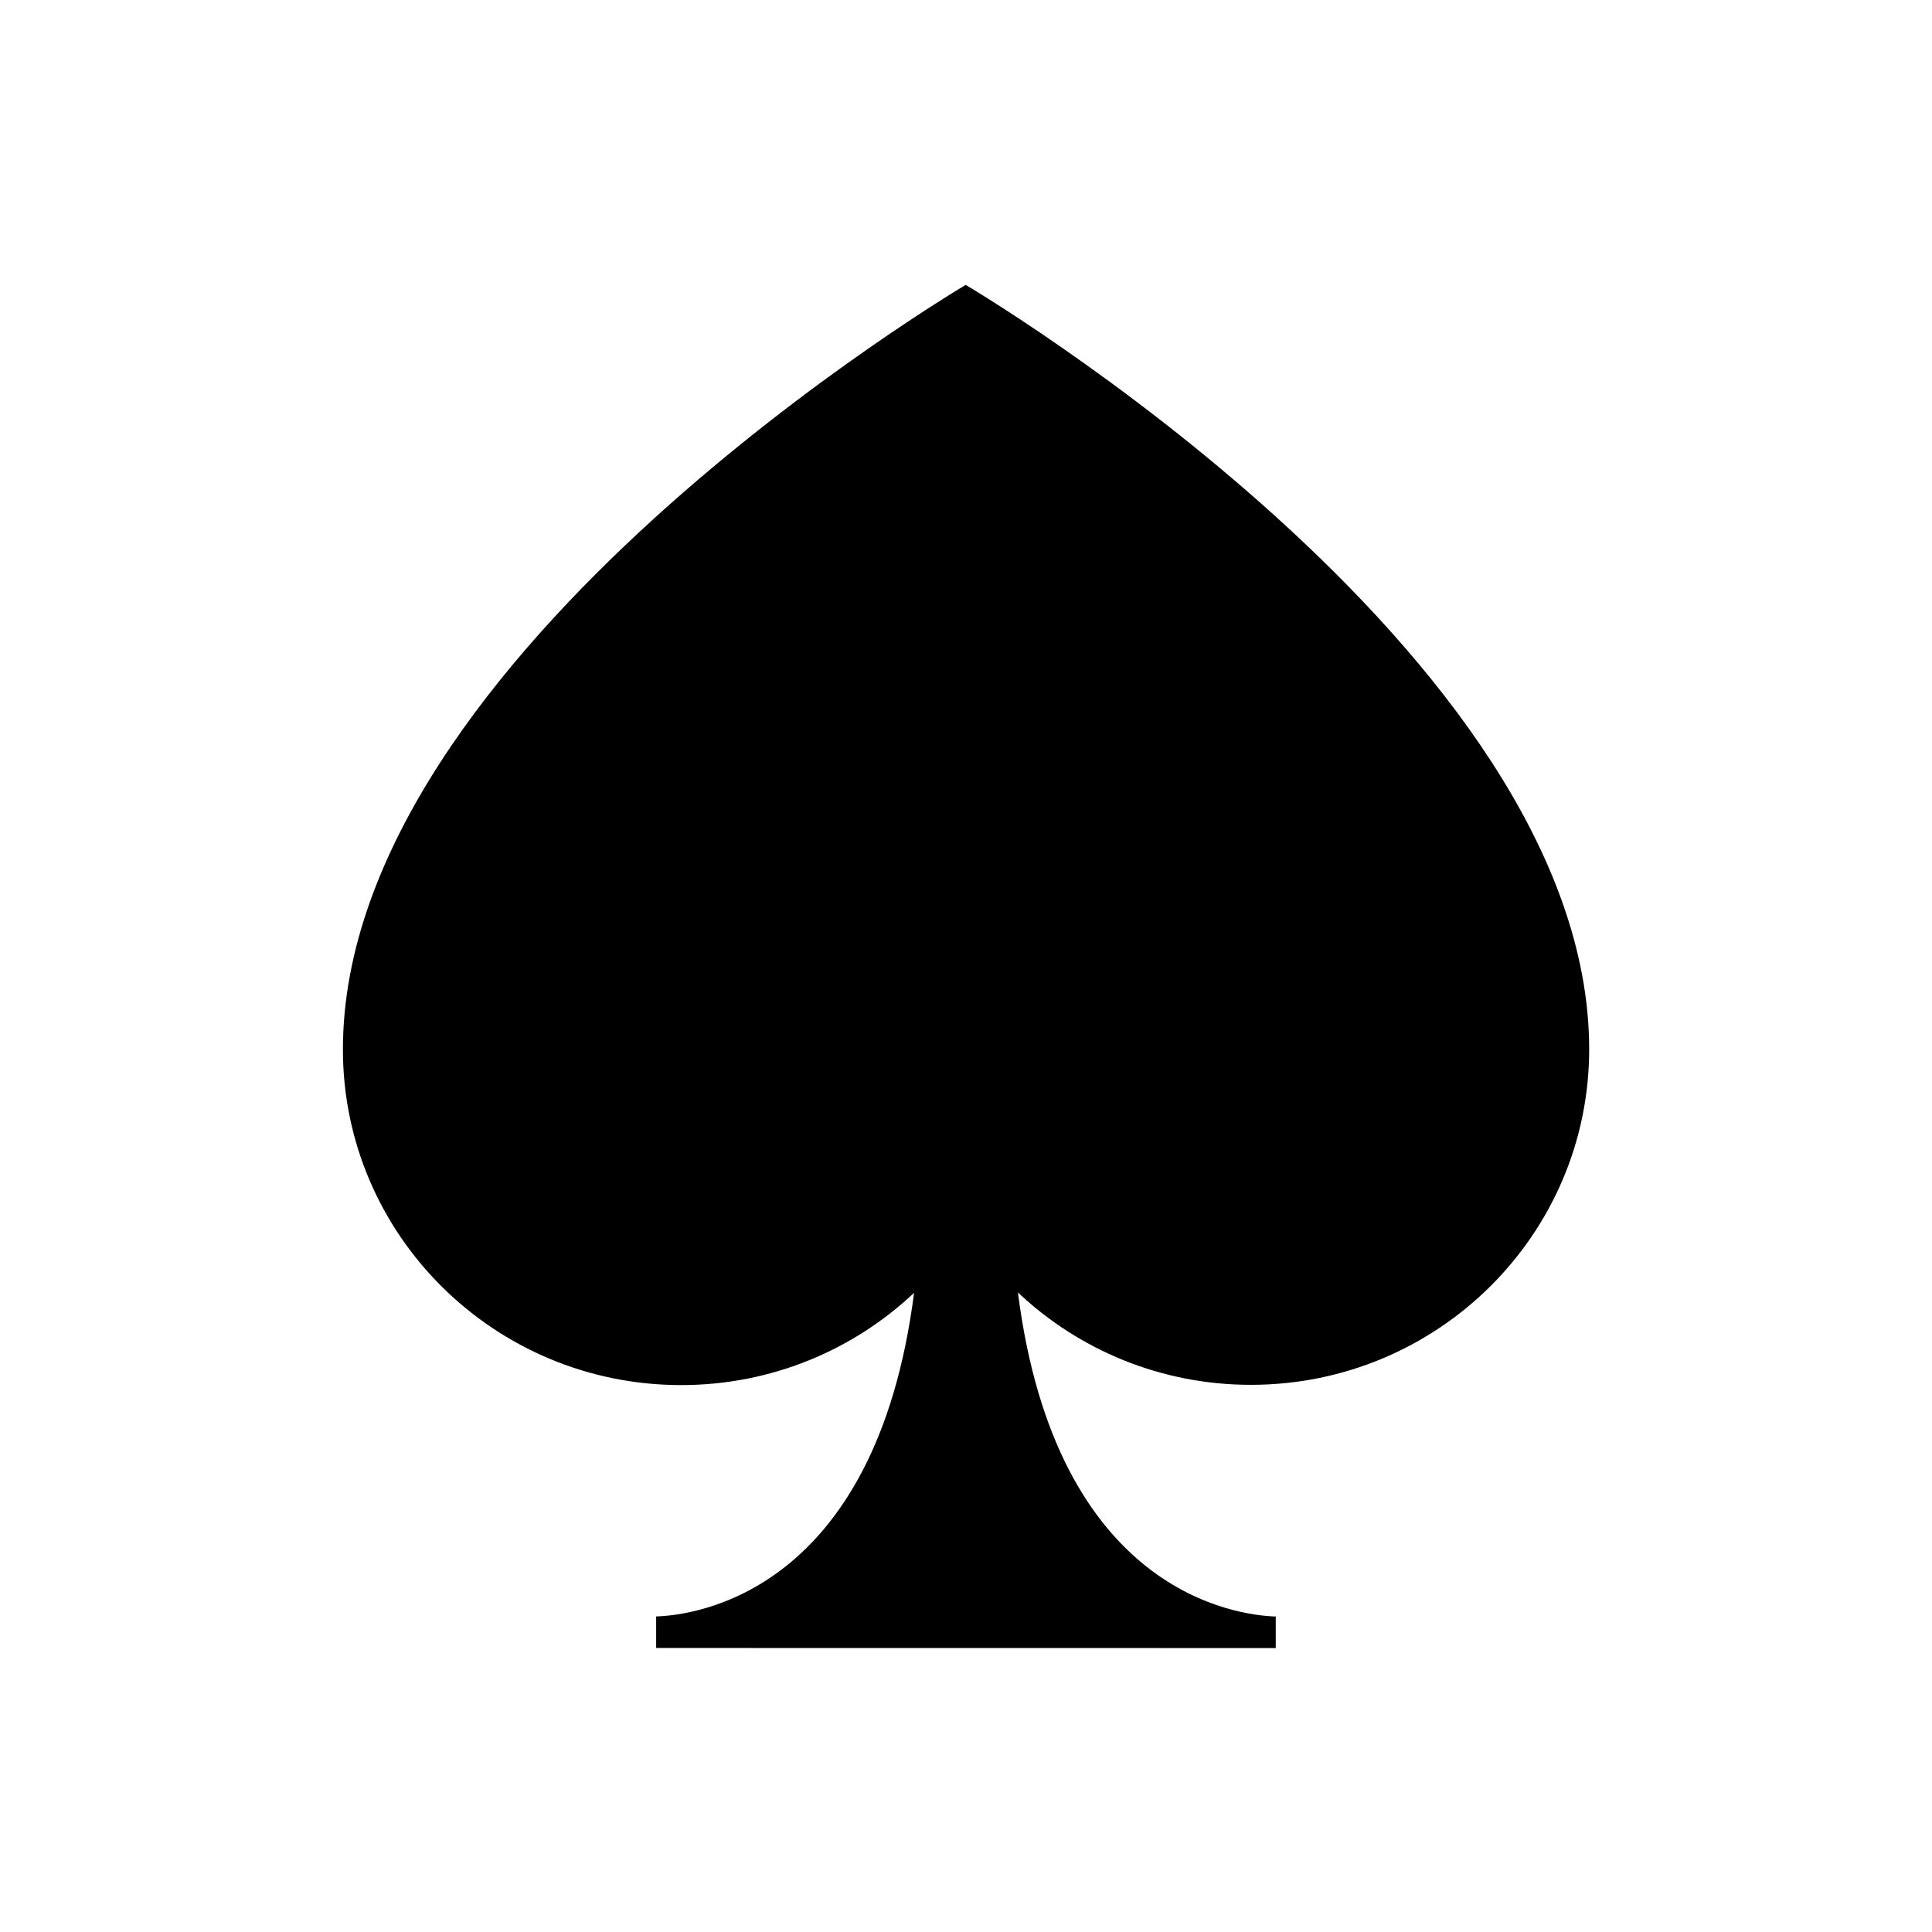 <?xml version="1.0" encoding="utf-8"?>
<!-- Generator: Adobe Illustrator 24.1.1, SVG Export Plug-In . SVG Version: 6.00 Build 0)  -->
<svg version="1.1" id="katman_1" xmlns="http://www.w3.org/2000/svg" xmlns:xlink="http://www.w3.org/1999/xlink" x="0px" y="0px"
	 viewBox="0 0 2000 2000" style="enable-background:new 0 0 2000 2000;" xml:space="preserve">
<path d="M1645.11,1086.04c-0.19-411.22-645.43-791.11-645.43-791.11S354.8,675.4,354.98,1086.62
	c0.1,191.84,156.92,347.31,350.34,347.22c93.38-0.05,178.18-36.37,240.92-95.5c-39.89,311.49-227.78,333.78-266.99,335l0,32.65
	l641.39,0.08l0.02-32.65c-39.21-1.22-227.19-23.56-266.91-335.45c62.86,59.24,147.79,95.65,241.35,95.61
	C1488.48,1433.49,1645.2,1277.88,1645.11,1086.04z"/>
</svg>
